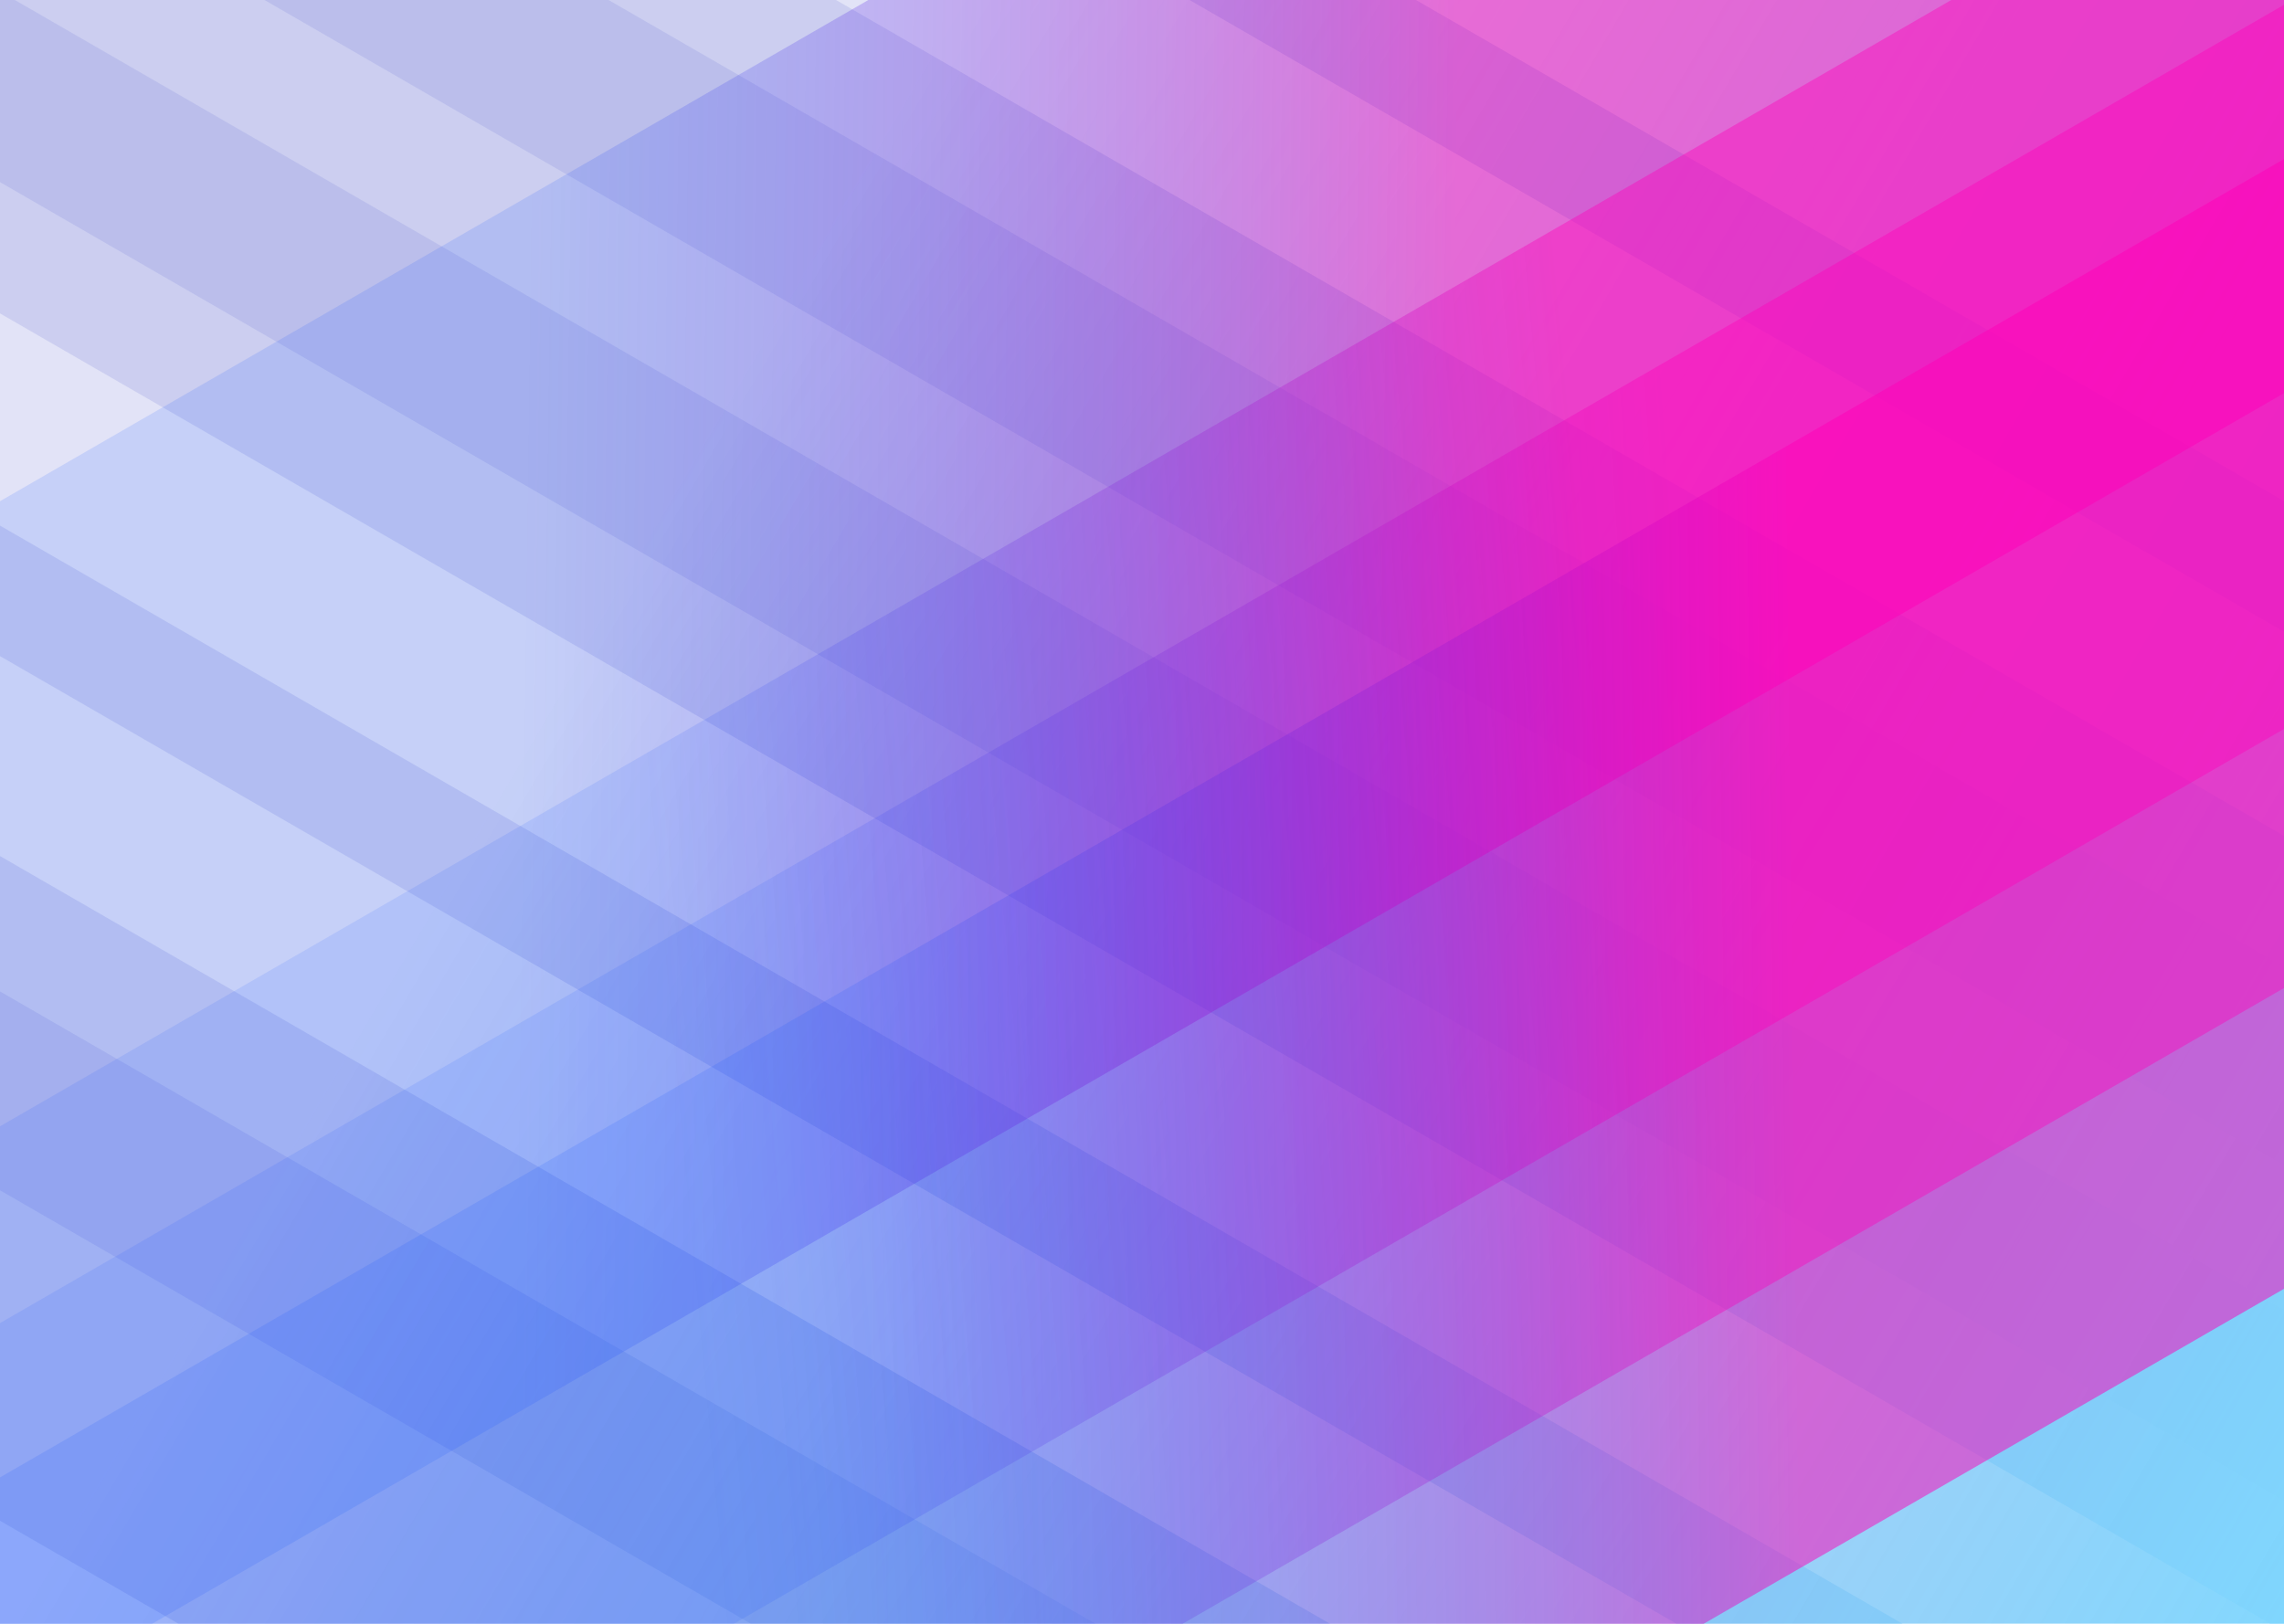 <?xml version="1.0" encoding="UTF-8"?>
<svg width="1440px" height="1024px" viewBox="0 0 1440 1024" version="1.1" xmlns="http://www.w3.org/2000/svg" xmlns:xlink="http://www.w3.org/1999/xlink">
    <!-- Generator: Sketch 56.3 (81716) - https://sketch.com -->
    <title>overlay</title>
    <desc>Created with Sketch.</desc>
    <defs>
        <linearGradient x1="98.349%" y1="50%" x2="31.279%" y2="50%" id="linearGradient-1">
            <stop stop-color="#00B3FF" offset="0%"></stop>
            <stop stop-color="#1421BC" stop-opacity="0.25" offset="100%"></stop>
        </linearGradient>
        <linearGradient x1="31.904%" y1="46.525%" x2="64.126%" y2="52.632%" id="linearGradient-2">
            <stop stop-color="#0048FF" stop-opacity="0.25" offset="0%"></stop>
            <stop stop-color="#FF00B8" offset="100%"></stop>
        </linearGradient>
        <linearGradient x1="31.904%" y1="47.707%" x2="64.126%" y2="51.737%" id="linearGradient-3">
            <stop stop-color="#0048FF" stop-opacity="0.25" offset="0%"></stop>
            <stop stop-color="#FF00B8" offset="100%"></stop>
        </linearGradient>
        <linearGradient x1="31.904%" y1="47.988%" x2="64.126%" y2="51.524%" id="linearGradient-4">
            <stop stop-color="#0048FF" stop-opacity="0.25" offset="0%"></stop>
            <stop stop-color="#FF00B8" offset="100%"></stop>
        </linearGradient>
        <linearGradient x1="31.904%" y1="46.973%" x2="64.126%" y2="52.293%" id="linearGradient-5">
            <stop stop-color="#0048FF" stop-opacity="0.25" offset="0%"></stop>
            <stop stop-color="#FF00B8" offset="100%"></stop>
        </linearGradient>
    </defs>
    <g id="Page-1" stroke="none" stroke-width="1" fill="none" fill-rule="evenodd">
        <g id="Audius.org-Hero">
            <g id="overlay" transform="translate(-524.13, -681.377)">
                <g id="overlayBlue" transform="translate(1243.814, 1193) rotate(30) translate(-1243.814, -1193) translate(282.314, 371)" fill="url(#linearGradient-1)" opacity="0.5">
                    <rect id="Rectangle" x="0.012" y="0.789" width="1920" height="363"></rect>
                    <rect id="Rectangle" x="0.938" y="292.393" width="1920" height="363"></rect>
                    <rect id="Rectangle" x="0.087" y="546.919" width="1920" height="363"></rect>
                    <rect id="Rectangle" x="0.264" y="475.225" width="1920" height="363"></rect>
                    <rect id="Rectangle" x="1.913" y="734.081" width="1920" height="363"></rect>
                    <rect id="Rectangle" x="0.607" y="1025.819" width="1920" height="363"></rect>
                    <rect id="Rectangle" x="1.988" y="1280.211" width="1920" height="363"></rect>
                    <rect id="Rectangle" x="2.031" y="1206.285" width="1920" height="363"></rect>
                </g>
                <g id="overlayPink" transform="translate(1285.5, 1222.031) rotate(-30) translate(-1285.5, -1222.031) translate(235, 646.531)">
                    <rect id="Rectangle" fill="url(#linearGradient-2)" opacity="0.5" x="42.022" y="0.327" width="2058" height="661"></rect>
                    <rect id="Rectangle" fill="url(#linearGradient-3)" opacity="0.4" x="0.354" y="449.197" width="2058" height="537"></rect>
                    <rect id="Rectangle" fill="url(#linearGradient-4)" opacity="0.4" x="0.354" y="341.717" width="2058" height="503"></rect>
                    <rect id="Rectangle" fill="url(#linearGradient-5)" opacity="0.5" x="0.029" y="533.449" width="2058" height="617"></rect>
                </g>
            </g>
        </g>
    </g>
</svg>